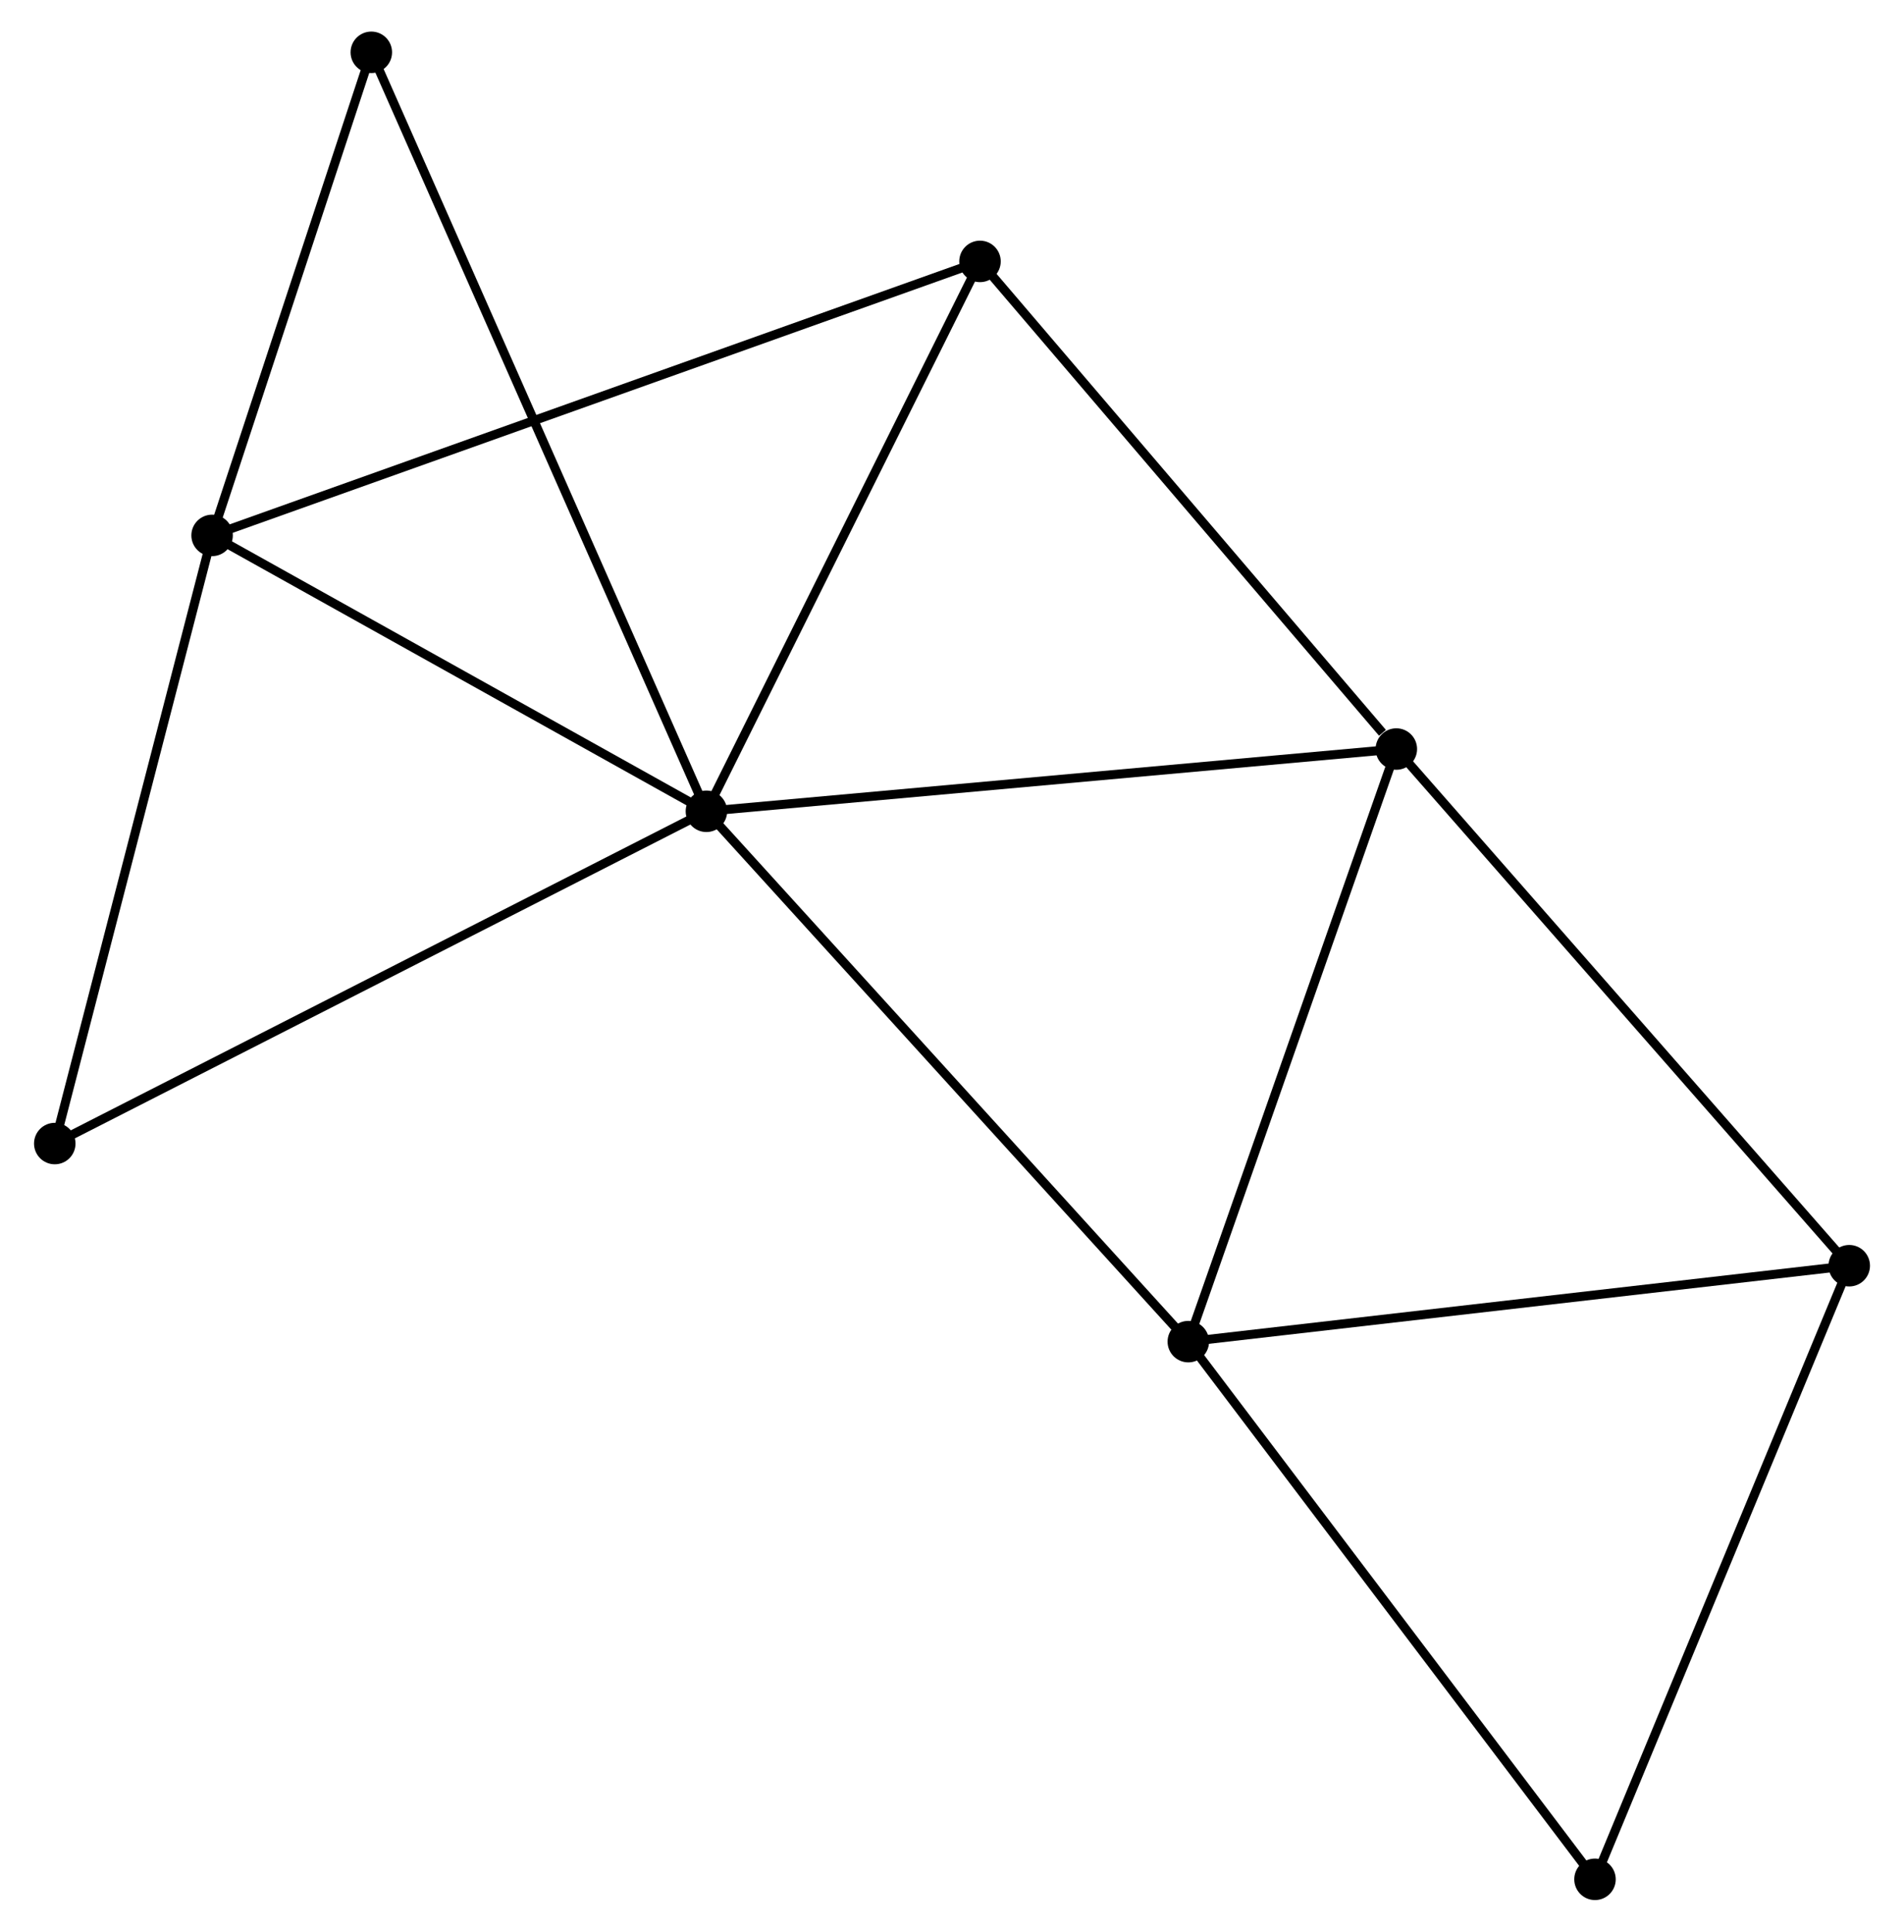 <?xml version="1.0" encoding="UTF-8" standalone="no"?>
<!DOCTYPE svg PUBLIC "-//W3C//DTD SVG 1.1//EN"
 "http://www.w3.org/Graphics/SVG/1.1/DTD/svg11.dtd">
<!-- Generated by graphviz version 2.36.0 (20140111.2315)
 -->
<!-- Title: %3 Pages: 1 -->
<svg width="211pt" height="214pt"
 viewBox="0.00 0.00 210.59 214.14" xmlns="http://www.w3.org/2000/svg" xmlns:xlink="http://www.w3.org/1999/xlink">
<g id="graph0" class="graph" transform="scale(1 1) rotate(0) translate(4 210.138)">
<title>%3</title>
<!-- 0 -->
<g id="node1" class="node"><title>0</title>
<ellipse fill="black" stroke="black" cx="74.061" cy="-120.199" rx="1.8" ry="1.8"/>
</g>
<!-- 1 -->
<g id="node2" class="node"><title>1</title>
<ellipse fill="black" stroke="black" cx="19.246" cy="-150.783" rx="1.8" ry="1.8"/>
</g>
<!-- 0&#45;&#45;1 -->
<g id="edge1" class="edge"><title>0&#45;&#45;1</title>
<path fill="none" stroke="black" d="M72.237,-121.217C63.915,-125.86 29.585,-145.014 21.133,-149.73"/>
</g>
<!-- 2 -->
<g id="node3" class="node"><title>2</title>
<ellipse fill="black" stroke="black" cx="127.5" cy="-61.406" rx="1.8" ry="1.8"/>
</g>
<!-- 0&#45;&#45;2 -->
<g id="edge2" class="edge"><title>0&#45;&#45;2</title>
<path fill="none" stroke="black" d="M75.382,-118.746C82.711,-110.683 118.326,-71.499 126.029,-63.024"/>
</g>
<!-- 3 -->
<g id="node4" class="node"><title>3</title>
<ellipse fill="black" stroke="black" cx="150.568" cy="-127.101" rx="1.8" ry="1.8"/>
</g>
<!-- 0&#45;&#45;3 -->
<g id="edge3" class="edge"><title>0&#45;&#45;3</title>
<path fill="none" stroke="black" d="M75.952,-120.37C86.537,-121.325 138.331,-125.997 148.742,-126.936"/>
</g>
<!-- 5 -->
<g id="node5" class="node"><title>5</title>
<ellipse fill="black" stroke="black" cx="104.4" cy="-181.159" rx="1.8" ry="1.8"/>
</g>
<!-- 0&#45;&#45;5 -->
<g id="edge4" class="edge"><title>0&#45;&#45;5</title>
<path fill="none" stroke="black" d="M74.936,-121.958C79.367,-130.86 99.277,-170.864 103.579,-179.508"/>
</g>
<!-- 6 -->
<g id="node6" class="node"><title>6</title>
<ellipse fill="black" stroke="black" cx="36.902" cy="-204.338" rx="1.8" ry="1.8"/>
</g>
<!-- 0&#45;&#45;6 -->
<g id="edge5" class="edge"><title>0&#45;&#45;6</title>
<path fill="none" stroke="black" d="M73.285,-121.957C68.449,-132.907 42.498,-191.668 37.674,-202.59"/>
</g>
<!-- 7 -->
<g id="node7" class="node"><title>7</title>
<ellipse fill="black" stroke="black" cx="1.8" cy="-83.365" rx="1.8" ry="1.8"/>
</g>
<!-- 0&#45;&#45;7 -->
<g id="edge6" class="edge"><title>0&#45;&#45;7</title>
<path fill="none" stroke="black" d="M72.275,-119.289C62.277,-114.193 13.357,-89.257 3.524,-84.244"/>
</g>
<!-- 1&#45;&#45;5 -->
<g id="edge7" class="edge"><title>1&#45;&#45;5</title>
<path fill="none" stroke="black" d="M21.024,-151.417C32.106,-155.371 91.578,-176.585 102.632,-180.528"/>
</g>
<!-- 1&#45;&#45;6 -->
<g id="edge8" class="edge"><title>1&#45;&#45;6</title>
<path fill="none" stroke="black" d="M19.833,-152.565C22.514,-160.696 33.572,-194.236 36.294,-202.494"/>
</g>
<!-- 1&#45;&#45;7 -->
<g id="edge9" class="edge"><title>1&#45;&#45;7</title>
<path fill="none" stroke="black" d="M18.743,-148.838C16.195,-138.993 4.746,-94.751 2.272,-85.19"/>
</g>
<!-- 2&#45;&#45;3 -->
<g id="edge10" class="edge"><title>2&#45;&#45;3</title>
<path fill="none" stroke="black" d="M128.166,-63.301C131.534,-72.894 146.672,-116.006 149.943,-125.322"/>
</g>
<!-- 4 -->
<g id="node8" class="node"><title>4</title>
<ellipse fill="black" stroke="black" cx="200.792" cy="-69.823" rx="1.8" ry="1.8"/>
</g>
<!-- 2&#45;&#45;4 -->
<g id="edge11" class="edge"><title>2&#45;&#45;4</title>
<path fill="none" stroke="black" d="M129.312,-61.614C139.364,-62.768 188.21,-68.378 198.775,-69.591"/>
</g>
<!-- 8 -->
<g id="node9" class="node"><title>8</title>
<ellipse fill="black" stroke="black" cx="172.598" cy="-1.8" rx="1.8" ry="1.8"/>
</g>
<!-- 2&#45;&#45;8 -->
<g id="edge12" class="edge"><title>2&#45;&#45;8</title>
<path fill="none" stroke="black" d="M128.615,-59.933C134.8,-51.758 164.856,-12.033 171.357,-3.441"/>
</g>
<!-- 3&#45;&#45;5 -->
<g id="edge14" class="edge"><title>3&#45;&#45;5</title>
<path fill="none" stroke="black" d="M149.031,-128.899C141.897,-137.253 112.069,-172.179 105.629,-179.72"/>
</g>
<!-- 3&#45;&#45;4 -->
<g id="edge13" class="edge"><title>3&#45;&#45;4</title>
<path fill="none" stroke="black" d="M151.809,-125.685C158.697,-117.829 192.17,-79.656 199.41,-71.4"/>
</g>
<!-- 4&#45;&#45;8 -->
<g id="edge15" class="edge"><title>4&#45;&#45;8</title>
<path fill="none" stroke="black" d="M200.095,-68.141C196.229,-58.812 177.439,-13.478 173.374,-3.672"/>
</g>
</g>
</svg>
